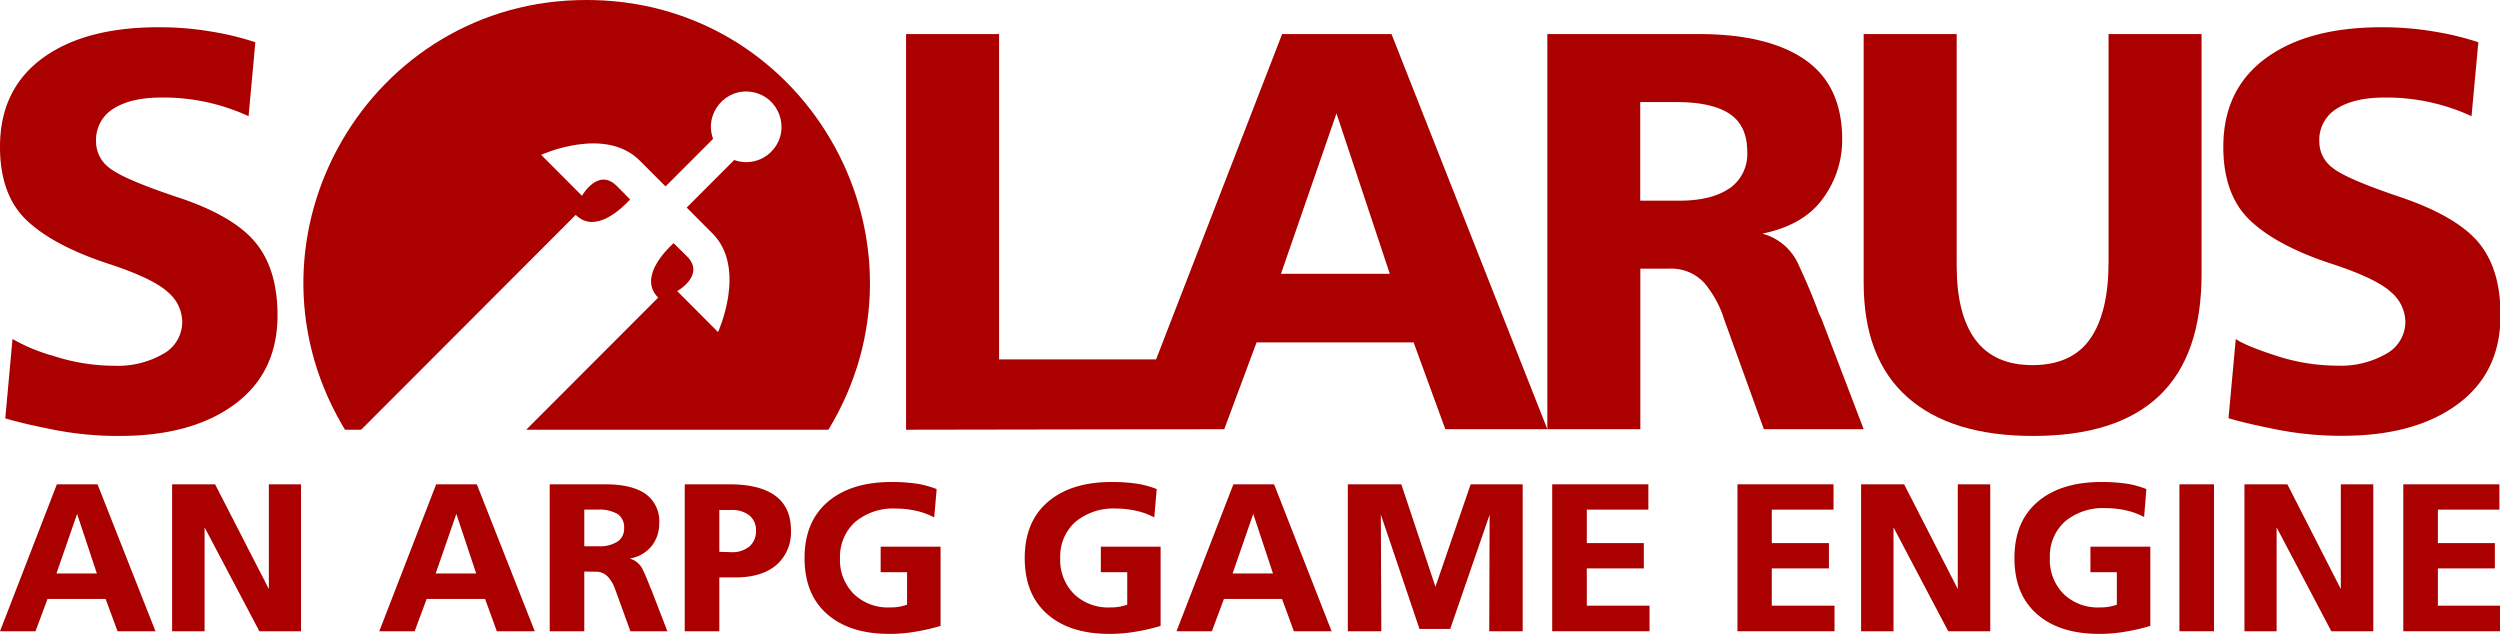 <?xml version="1.0" encoding="UTF-8" standalone="no"?>
<svg
   xmlns:dc="http://purl.org/dc/elements/1.1/"
   xmlns:cc="http://creativecommons.org/ns#"
   xmlns:rdf="http://www.w3.org/1999/02/22-rdf-syntax-ns#"
   xmlns:svg="http://www.w3.org/2000/svg"
   xmlns="http://www.w3.org/2000/svg"
   xmlns:sodipodi="http://sodipodi.sourceforge.net/DTD/sodipodi-0.dtd"
   xmlns:inkscape="http://www.inkscape.org/namespaces/inkscape"
   version="1.1"
   id="svg26"
   sodipodi:docname="solarus.svg"
   inkscape:version="0.92.5 (2060ec1f9f, 2020-04-08)"
   width="133.97"
   height="34">
  <defs
     id="defs30" />
  <sodipodi:namedview
     pagecolor="#ffffff"
     bordercolor="#666666"
     borderopacity="1"
     objecttolerance="10"
     gridtolerance="10"
     guidetolerance="10"
     inkscape:pageopacity="0"
     inkscape:pageshadow="2"
     inkscape:window-width="1440"
     inkscape:window-height="837"
     id="namedview28"
     showgrid="false"
     inkscape:zoom="1.3871078"
     inkscape:cx="96.036037"
     inkscape:cy="-31.810948"
     inkscape:window-x="0"
     inkscape:window-y="0"
     inkscape:window-maximized="1"
     inkscape:current-layer="svg26"
     fit-margin-top="0"
     fit-margin-left="0"
     fit-margin-right="0"
     fit-margin-bottom="0" />
  <g
     id="solarus_letters"
     transform="matrix(0.283,0,0,0.283,-0.849,4.9503355e-5)"
     style="fill:#aa0000">
    <path
       id="solarus_letter_s2"
       d="M 36,37.14 Q 26.22,33.83 23.7,31.78 a 6.18,6.18 0 0 1 -2.51,-4.94 6.93,6.93 0 0 1 3.32,-6.28 c 2.21,-1.39 5.22,-2.09 9,-2.09 A 38.42,38.42 0 0 1 50.07,22 L 51.35,8 A 53.32,53.32 0 0 0 43.14,6 58.67,58.67 0 0 0 33,5.16 q -14,0 -22,5.9 -8,5.9 -8,16.75 0,9.23 5.21,14.06 5.21,4.83 15.89,8.26 8,2.68 10.72,5.21 A 7.49,7.49 0 0 1 37.51,60.87 6.91,6.91 0 0 1 33.92,67 17.23,17.23 0 0 1 24.63,69.26 37.42,37.42 0 0 1 13,67.36 33.07,33.07 0 0 1 5.37,64.19 L 4,79.22 q 3.65,1.08 9.44,2.2 a 62.85,62.85 0 0 0 12.16,1.13 q 13.73,0 21.84,-6 8.11,-6 8.11,-16.85 0,-8.91 -4.36,-14 Q 46.83,40.61 36,37.14 Z"
       style="fill:#aa0000"
       inkscape:connector-curvature="0" />
    <path
       id="solarus_letter_la"
       d="M 245.78,6.45 221.91,68.06 H 192.18 V 6.45 h -17.61 v 74.92 l 60.25,-0.1 6.12,-16.43 h 29.74 l 6,16.43 H 296 L 266.49,6.45 Z m -0.22,45.4 10.51,-30.38 10.1,30.38 z"
       style="fill:#aa0000"
       inkscape:connector-curvature="0" />
    <path
       id="solarus_letter_r"
       d="m 347.43,59.36 q -1.6,-4.39 -3.81,-9.12 a 10.42,10.42 0 0 0 -6.92,-6 q 7.85,-1.6 11.48,-6.65 a 18.67,18.67 0 0 0 3.65,-11.17 q 0,-10.2 -7,-15.08 -7,-4.88 -20.15,-4.89 H 296 v 74.82 h 17.61 V 50.88 H 319 a 8.46,8.46 0 0 1 6.76,2.74 20.08,20.08 0 0 1 3.75,6.93 L 337,81.27 h 18.9 l -8,-20.94 z m -17,-23.67 C 328.18,37.24 325,38 321,38 h -7.41 V 19.33 h 6.87 c 4.44,0 7.77,0.73 10,2.19 2.23,1.46 3.39,3.85 3.39,7.15 a 7.9,7.9 0 0 1 -3.38,7.02 z"
       style="fill:#aa0000"
       inkscape:connector-curvature="0" />
    <path
       id="solarus_letter_u"
       d="m 402.27,49.6 q 0,9.56 -3.47,14.54 -3.47,4.98 -10.91,5 c -4.87,0 -8.47,-1.61 -10.85,-4.83 -2.38,-3.22 -3.53,-7.9 -3.53,-14.06 V 6.45 H 355.9 v 47.12 q 0,14.28 8.27,21.63 8.27,7.35 23.83,7.35 15.88,0 23.88,-7.62 8,-7.62 8,-23 V 6.45 h -17.61 z"
       style="fill:#aa0000"
       inkscape:connector-curvature="0" />
    <path
       id="solarus_letter_s"
       d="m 472.17,45.73 q -4.35,-5 -15.18,-8.59 c -6.51,-2.21 -10.62,-4 -12.3,-5.36 a 6.15,6.15 0 0 1 -2.51,-4.94 6.93,6.93 0 0 1 3.32,-6.28 c 2.21,-1.39 5.22,-2.09 9,-2.09 A 38.33,38.33 0 0 1 471,22 L 472.29,8 A 53.61,53.61 0 0 0 464.08,6 58.67,58.67 0 0 0 454,5.16 q -14,0 -22,5.9 -8,5.9 -8,16.75 c 0,6.15 1.75,10.84 5.21,14.06 3.46,3.22 8.75,6 15.85,8.26 q 8,2.68 10.72,5.21 a 7.49,7.49 0 0 1 2.69,5.53 6.9,6.9 0 0 1 -3.6,6.11 17.23,17.23 0 0 1 -9.29,2.26 A 37.41,37.41 0 0 1 434,67.36 c -3.86,-1.25 -6.42,-2.31 -7.64,-3.17 l -1.38,15 c 2.43,0.72 5.57,1.45 9.44,2.2 a 62.77,62.77 0 0 0 12.14,1.13 q 13.73,0 21.84,-6 8.11,-6 8.09,-16.85 0.02,-8.89 -4.32,-13.94 z"
       style="fill:#aa0000"
       inkscape:connector-curvature="0" />
  </g>
  <path
     id="logo"
     d="M 31.433,1.3050335e-4 C 19.785,-0.017 12.487,12.596 18.296,22.704 c 0.062,0.108 0.126,0.216 0.19,0.323 h 0.869 L 30.853,11.515 c 1.052,1.05 2.496,-0.368 2.914,-0.83 L 33.047,9.962 C 32.045,8.965 31.187,10.492 31.187,10.492 L 28.997,8.297 c 0,0 3.418,-1.56 5.277,0.301 0.665,0.668 1.101,1.104 1.392,1.393 l 2.546,-2.549 c -0.496,-1.37 0.674,-2.763 2.106,-2.509 1.433,0.255 2.053,1.966 1.117,3.081 -0.511,0.608 -1.346,0.832 -2.091,0.561 l -2.546,2.549 1.383,1.388 c 1.862,1.86 0.297,5.283 0.297,5.283 l -2.19,-2.196 c 0,0 1.525,-0.849 0.529,-1.86 L 36.096,13.03 c -0.461,0.422 -1.878,1.866 -0.826,2.918 l -7.073,7.081 H 44.392 C 50.449,13.066 43.461,0.274 31.814,0.004 c -0.127,-0.003 -0.254,-0.005 -0.381,-0.004 z"
     style="fill:#aa0000;stroke-width:0.507"
     inkscape:connector-curvature="0" />
  <g
     id="catchphrase_letters"
     transform="matrix(0.283,0,0,0.283,-0.849,4.9503355e-5)"
     style="fill:#aa0000">
    <path
       id="catchphrase_letter_a"
       d="M 32.44,119.53 H 25.26 L 23,113.41 H 12 l -2.28,6.12 H 3 L 13.77,91.71 h 7.7 z M 21.34,108.59 17.6,97.31 13.69,108.59 Z"
       style="fill:#aa0000"
       inkscape:connector-curvature="0" />
    <path
       id="catchphrase_letter_n"
       d="M 53.91,111.54 V 91.71 H 60 v 27.82 H 52.11 L 51.88,119.09 41.74,99.86 v 19.67 H 35.59 V 91.71 h 8.14 z"
       style="fill:#aa0000"
       inkscape:connector-curvature="0" />
    <path
       id="catchphrase_letter_a2"
       d="m 104.26,119.53 h -7.18 l -2.23,-6.12 H 83.79 l -2.27,6.12 h -6.7 L 85.59,91.71 h 7.7 z M 93.17,108.59 89.41,97.31 85.5,108.59 Z"
       style="fill:#aa0000"
       inkscape:connector-curvature="0" />
    <path
       id="catchphrase_letter_r"
       d="m 113.64,108.22 v 11.31 h -6.55 V 91.71 h 10.65 c 3.27,0 5.78,0.62 7.51,1.82 a 6.37,6.37 0 0 1 2.58,5.61 6.94,6.94 0 0 1 -1.34,4.14 6.68,6.68 0 0 1 -4.28,2.48 3.87,3.87 0 0 1 2.57,2.24 c 0.55,1.17 1,2.3 1.42,3.39 l 0.17,0.36 3,7.78 h -7 l -2.8,-7.71 a 7.38,7.38 0 0 0 -1.41,-2.56 3.09,3.09 0 0 0 -2.51,-1 z m 0,-4.78 h 2.74 a 6.16,6.16 0 0 0 3.51,-0.86 2.89,2.89 0 0 0 1.29,-2.6 3,3 0 0 0 -1.25,-2.66 7,7 0 0 0 -3.75,-0.82 h -2.54 z"
       style="fill:#aa0000"
       inkscape:connector-curvature="0" />
    <path
       id="catchphrase_letter_p"
       d="m 139.21,109.34 v 10.19 h -6.55 V 91.71 h 8.55 c 3.74,0 6.6,0.72 8.56,2.14 1.96,1.42 3,3.6 3,6.53 a 8.19,8.19 0 0 1 -2.8,6.64 q -2.79,2.33 -7.78,2.32 z m 0,-4.85 2.23,0.07 a 5.11,5.11 0 0 0 3.45,-1.07 3.75,3.75 0 0 0 1.26,-3 3.56,3.56 0 0 0 -1.28,-2.92 5.33,5.33 0 0 0 -3.43,-1 h -2.23 z"
       style="fill:#aa0000"
       inkscape:connector-curvature="0" />
    <path
       id="catchphrase_letter_g"
       d="m 162.06,105.67 a 9.09,9.09 0 0 0 2.61,6.8 9.29,9.29 0 0 0 6.82,2.55 9.54,9.54 0 0 0 1.93,-0.16 8.85,8.85 0 0 0 1.34,-0.36 v -6.15 h -5 v -4.83 h 11.34 v 15 a 38.42,38.42 0 0 1 -4.21,1 29.62,29.62 0 0 1 -5.5,0.51 q -7.53,0 -11.79,-3.77 c -2.83,-2.5 -4.25,-6 -4.25,-10.59 0,-4.59 1.46,-8.12 4.37,-10.62 2.91,-2.5 6.94,-3.78 12.07,-3.78 a 32.33,32.33 0 0 1 4.89,0.33 18,18 0 0 1 3.66,1 v 0.28 l -0.44,5.1 a 13.54,13.54 0 0 0 -3.44,-1.26 17.36,17.36 0 0 0 -3.83,-0.42 11.17,11.17 0 0 0 -7.7,2.54 8.85,8.85 0 0 0 -2.87,6.83 z"
       style="fill:#aa0000"
       inkscape:connector-curvature="0" />
    <path
       id="catchphrase_letter_g2"
       d="m 203.76,105.67 a 9.13,9.13 0 0 0 2.6,6.8 9.3,9.3 0 0 0 6.83,2.55 9.67,9.67 0 0 0 1.93,-0.16 8.39,8.39 0 0 0 1.33,-0.36 v -6.15 h -5 v -4.83 h 11.32 v 15 a 36.83,36.83 0 0 1 -4.21,1 29.36,29.36 0 0 1 -5.49,0.51 q -7.53,0 -11.79,-3.77 c -2.83,-2.5 -4.24,-6 -4.24,-10.59 0,-4.59 1.46,-8.12 4.37,-10.62 2.91,-2.5 6.93,-3.78 12.07,-3.78 a 32.19,32.19 0 0 1 4.88,0.33 17.5,17.5 0 0 1 3.65,1 v 0.28 l -0.44,5.1 a 13.2,13.2 0 0 0 -3.43,-1.26 17.4,17.4 0 0 0 -3.82,-0.42 11.21,11.21 0 0 0 -7.71,2.54 8.81,8.81 0 0 0 -2.85,6.83 z"
       style="fill:#aa0000"
       inkscape:connector-curvature="0" />
    <path
       id="catchphrase_letter_a3"
       d="M 255.15,119.53 H 248 l -2.24,-6.12 h -11 l -2.28,6.12 h -6.7 l 10.77,-27.82 h 7.71 z m -11.1,-10.94 -3.74,-11.28 -3.91,11.28 z"
       style="fill:#aa0000"
       inkscape:connector-curvature="0" />
    <path
       id="catchphrase_letter_m"
       d="m 281.48,91.71 h 9.85 v 27.82 H 285 l 0.07,-22.07 -7.46,21.63 h -5.82 l -7.32,-21.66 0.09,22.1 h -6.34 V 91.71 h 10.13 l 6.46,19.4 z"
       style="fill:#aa0000"
       inkscape:connector-curvature="0" />
    <path
       id="catchphrase_letter_e"
       d="M 315.35,119.53 H 296.92 V 91.71 h 18.21 v 4.79 h -11.66 v 6.34 h 10.8 v 4.79 h -10.8 v 7.06 h 11.88 z"
       style="fill:#aa0000"
       inkscape:connector-curvature="0" />
    <path
       id="catchphrase_letter_e2"
       d="M 350.38,119.53 H 332 V 91.71 h 18.19 V 96.5 H 338.5 v 6.34 h 10.82 v 4.79 H 338.5 v 7.06 h 11.88 z"
       style="fill:#aa0000"
       inkscape:connector-curvature="0" />
    <path
       id="catchphrase_letter_n2"
       d="M 373.72,111.54 V 91.71 h 6.15 v 27.82 h -7.93 l -0.26,-0.44 -10.13,-19.23 v 19.67 h -6.14 V 91.71 h 8.15 z"
       style="fill:#aa0000"
       inkscape:connector-curvature="0" />
    <path
       id="catchphrase_letter_g3"
       d="m 391.16,105.67 a 9.13,9.13 0 0 0 2.6,6.8 9.29,9.29 0 0 0 6.82,2.55 9.71,9.71 0 0 0 1.94,-0.16 7.7,7.7 0 0 0 1.32,-0.36 v -6.15 h -5 v -4.83 h 11.34 v 15 a 36.83,36.83 0 0 1 -4.21,1 29.33,29.33 0 0 1 -5.48,0.51 q -7.53,0 -11.8,-3.77 c -2.83,-2.5 -4.24,-6 -4.24,-10.59 0,-4.59 1.45,-8.12 4.36,-10.62 2.91,-2.5 6.94,-3.78 12.08,-3.78 a 32.43,32.43 0 0 1 4.89,0.33 17.29,17.29 0 0 1 3.63,1 v 0.28 L 409,97.9 a 13.41,13.41 0 0 0 -3.44,-1.26 17.27,17.27 0 0 0 -3.82,-0.42 11.2,11.2 0 0 0 -7.74,2.54 8.81,8.81 0 0 0 -2.84,6.91 z"
       style="fill:#aa0000"
       inkscape:connector-curvature="0" />
    <path
       id="catchphrase_letter_i"
       d="m 422.24,119.53 h -6.55 V 91.71 h 6.55 z"
       style="fill:#aa0000"
       inkscape:connector-curvature="0" />
    <path
       id="catchphrase_letter_n-2"
       data-name="catchphrase_letter_n"
       d="M 446.25,111.54 V 91.71 h 6.15 v 27.82 h -7.94 l -0.24,-0.44 -10.13,-19.23 v 19.67 H 428 V 91.71 h 8.13 z"
       style="fill:#aa0000"
       inkscape:connector-curvature="0" />
    <path
       id="catchphrase_letter_e-2"
       data-name="catchphrase_letter_e"
       d="M 476.51,119.53 H 458.08 V 91.71 h 18.2 v 4.79 h -11.65 v 6.34 h 10.79 v 4.79 h -10.79 v 7.06 h 11.88 z"
       style="fill:#aa0000"
       inkscape:connector-curvature="0" />
  </g>
</svg>
